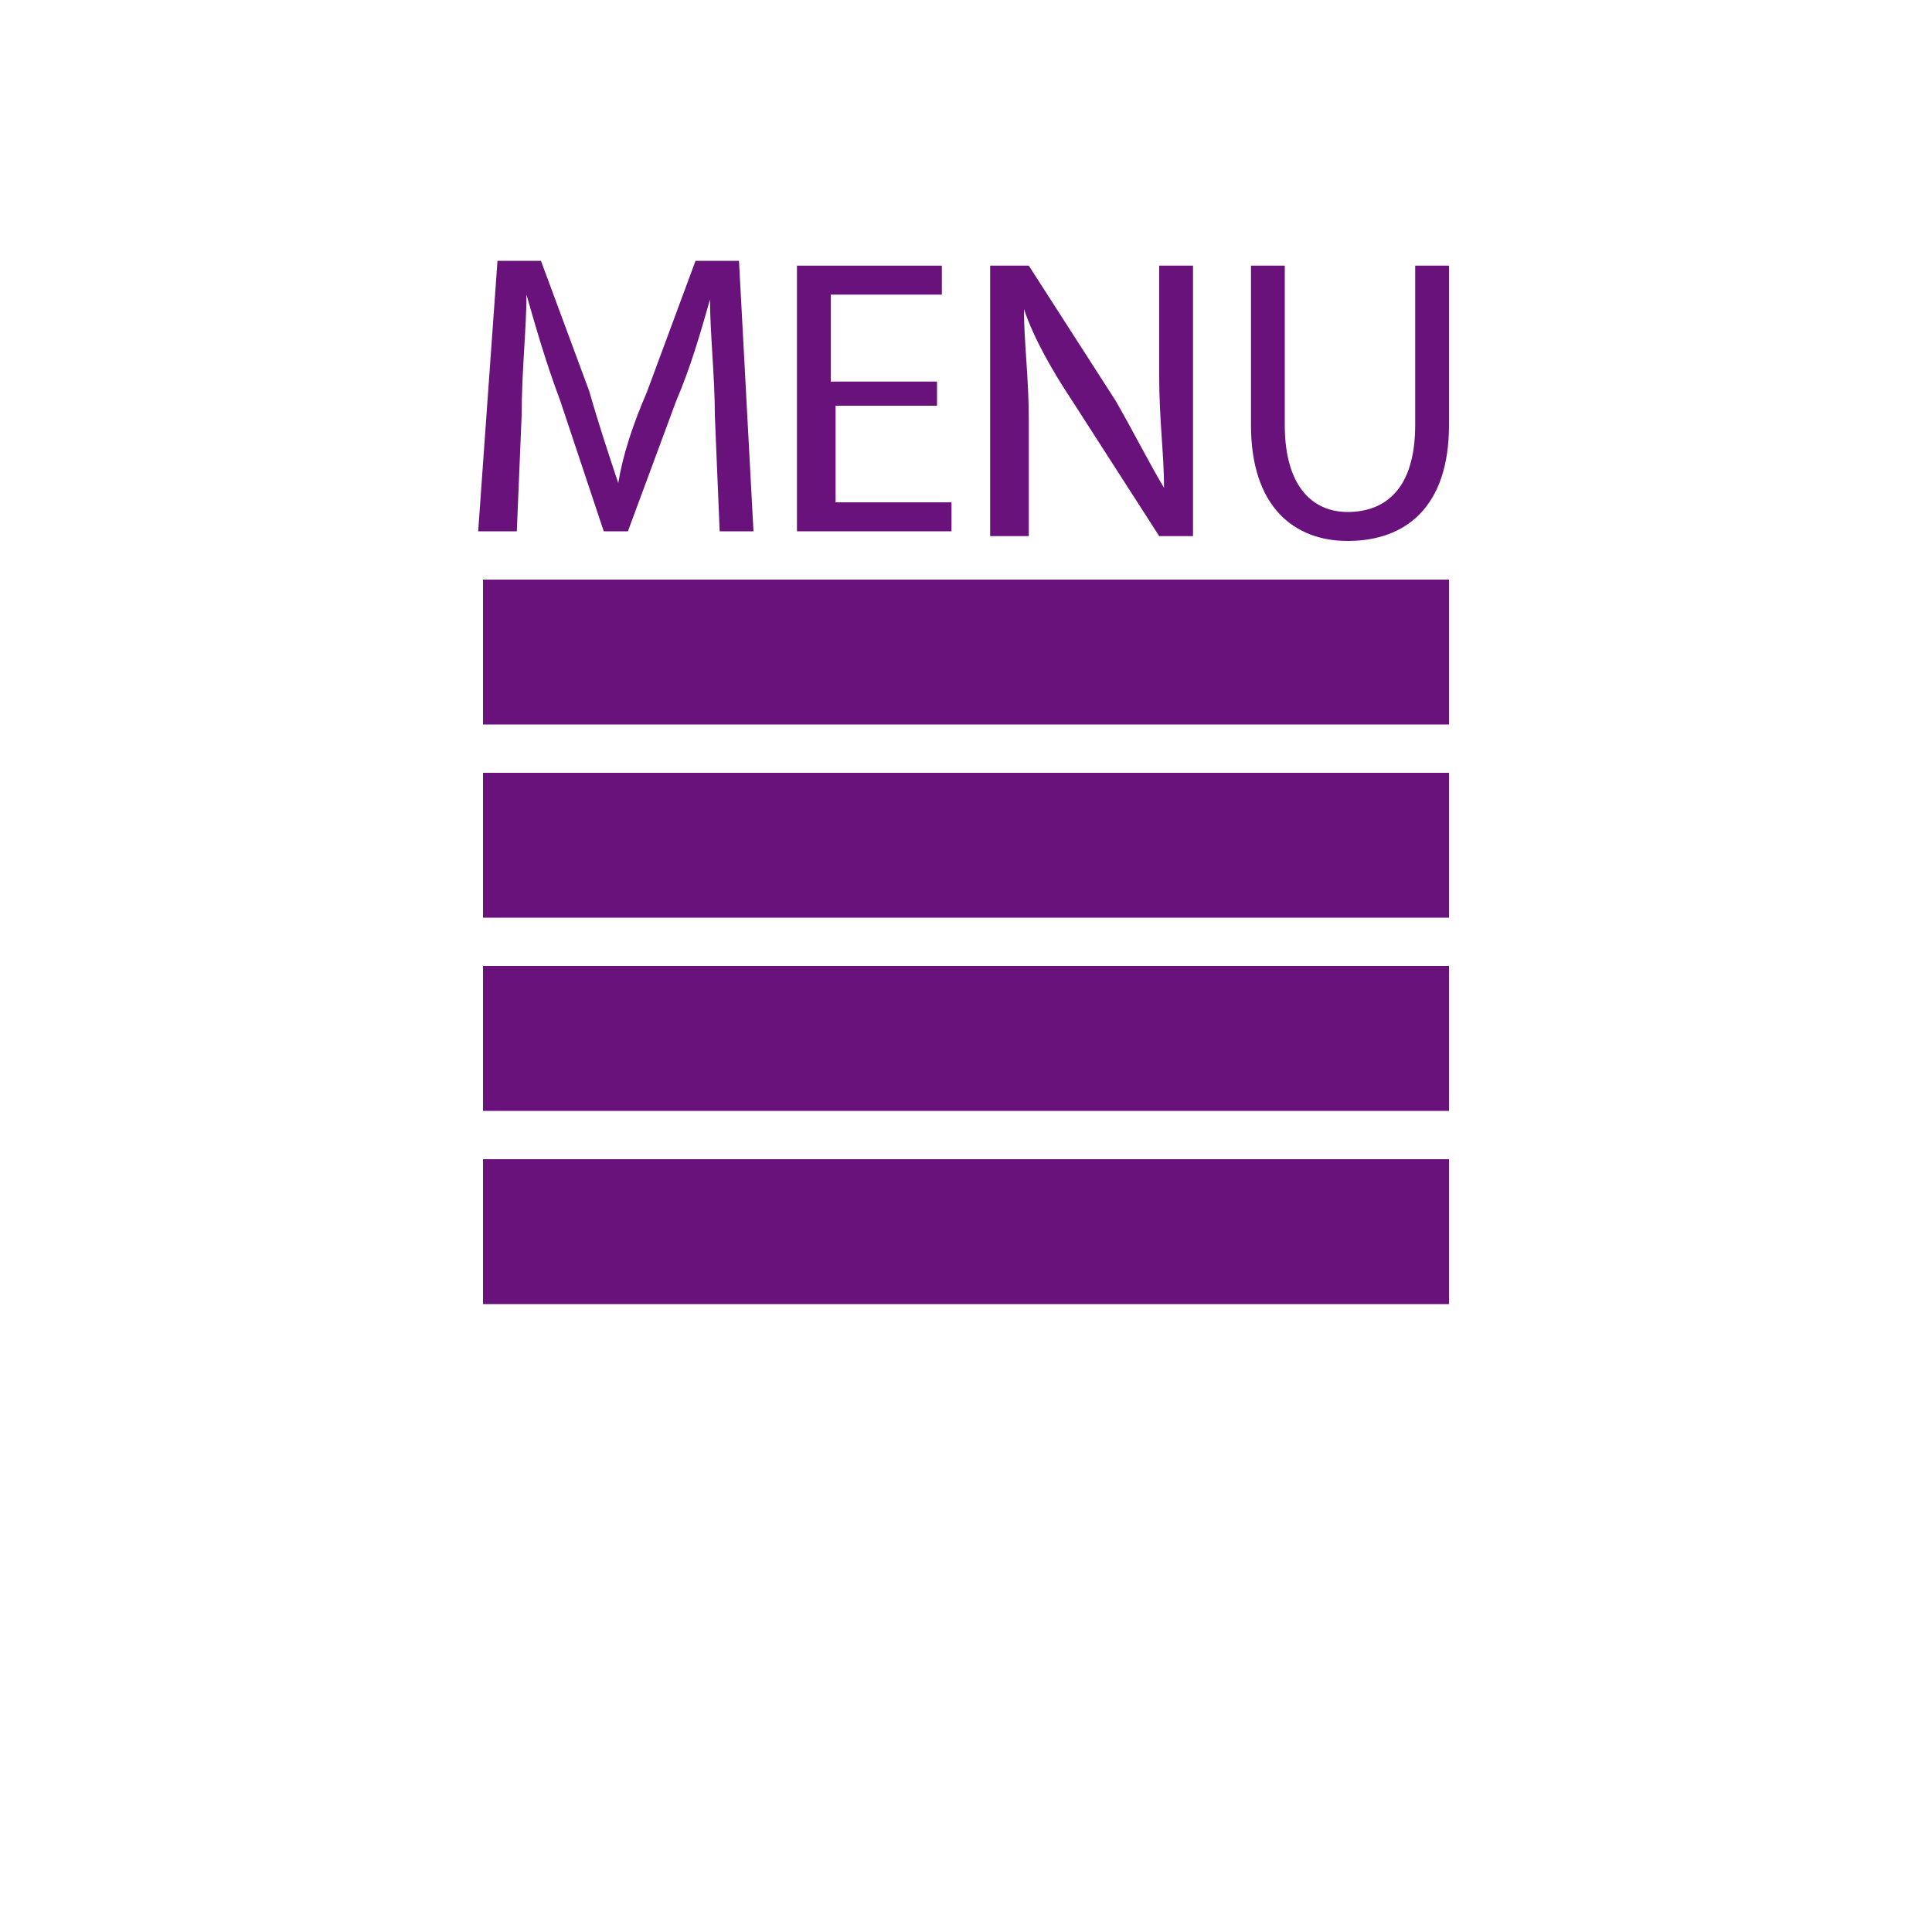 <?xml version="1.0" encoding="utf-8"?>
<!-- Generator: Adobe Illustrator 18.0.0, SVG Export Plug-In . SVG Version: 6.00 Build 0)  -->
<!DOCTYPE svg PUBLIC "-//W3C//DTD SVG 1.1//EN" "http://www.w3.org/Graphics/SVG/1.1/DTD/svg11.dtd">
<svg version="1.1" id="Camada_1" xmlns="http://www.w3.org/2000/svg" xmlns:xlink="http://www.w3.org/1999/xlink" x="0px" y="0px"
	 viewBox="0 0 40 40" enable-background="new 0 0 40 40" xml:space="preserve">
<g id="Camada_1">
	<g>
		<g>
			<g>
				<path fill-rule="evenodd" clip-rule="evenodd" fill="#69127B" d="M10,12h20v3H10V12z"/>
			</g>
		</g>
		<g>
			<g>
				<path fill-rule="evenodd" clip-rule="evenodd" fill="#69127B" d="M10,16h20v3H10V16z"/>
			</g>
		</g>
		<g>
			<g>
				<path fill-rule="evenodd" clip-rule="evenodd" fill="#69127B" d="M10,20h20v3H10V20z"/>
			</g>
		</g>
		<g>
			<g>
				<path fill-rule="evenodd" clip-rule="evenodd" fill="#69127B" d="M10,24h20v3H10V24z"/>
			</g>
		</g>
		<g>
			<path fill="#69127B" d="M14.8,8.6c0-0.8-0.1-1.7-0.1-2.4h0c-0.2,0.7-0.4,1.4-0.7,2.1L13,11h-0.5l-0.9-2.7
				c-0.3-0.8-0.5-1.5-0.7-2.2h0c0,0.7-0.1,1.6-0.1,2.5l-0.1,2.4H9.9l0.4-5.6h0.9l1,2.7c0.2,0.7,0.4,1.3,0.6,1.9h0
				c0.1-0.6,0.3-1.2,0.6-1.9l1-2.7h0.9l0.3,5.6h-0.7L14.8,8.6z"/>
			<path fill="#69127B" d="M19.5,8.4h-2.2v2h2.4v0.6h-3.2V5.5h3v0.6h-2.3v1.8h2.2V8.4z"/>
			<path fill="#69127B" d="M20.5,11.1V5.5h0.8l1.8,2.8c0.4,0.7,0.7,1.3,1,1.8l0,0C24.1,9.4,24,8.7,24,7.8V5.5h0.7v5.6H24l-1.8-2.8
				c-0.4-0.6-0.8-1.3-1-1.9l0,0c0,0.7,0.1,1.4,0.1,2.3v2.4H20.5z"/>
			<path fill="#69127B" d="M26.6,5.5v3.3c0,1.3,0.6,1.8,1.3,1.8c0.8,0,1.4-0.5,1.4-1.8V5.5H30v3.3c0,1.7-0.9,2.4-2.1,2.4
				c-1.1,0-2-0.7-2-2.4V5.5H26.6z"/>
		</g>
	</g>
</g>
</svg>
